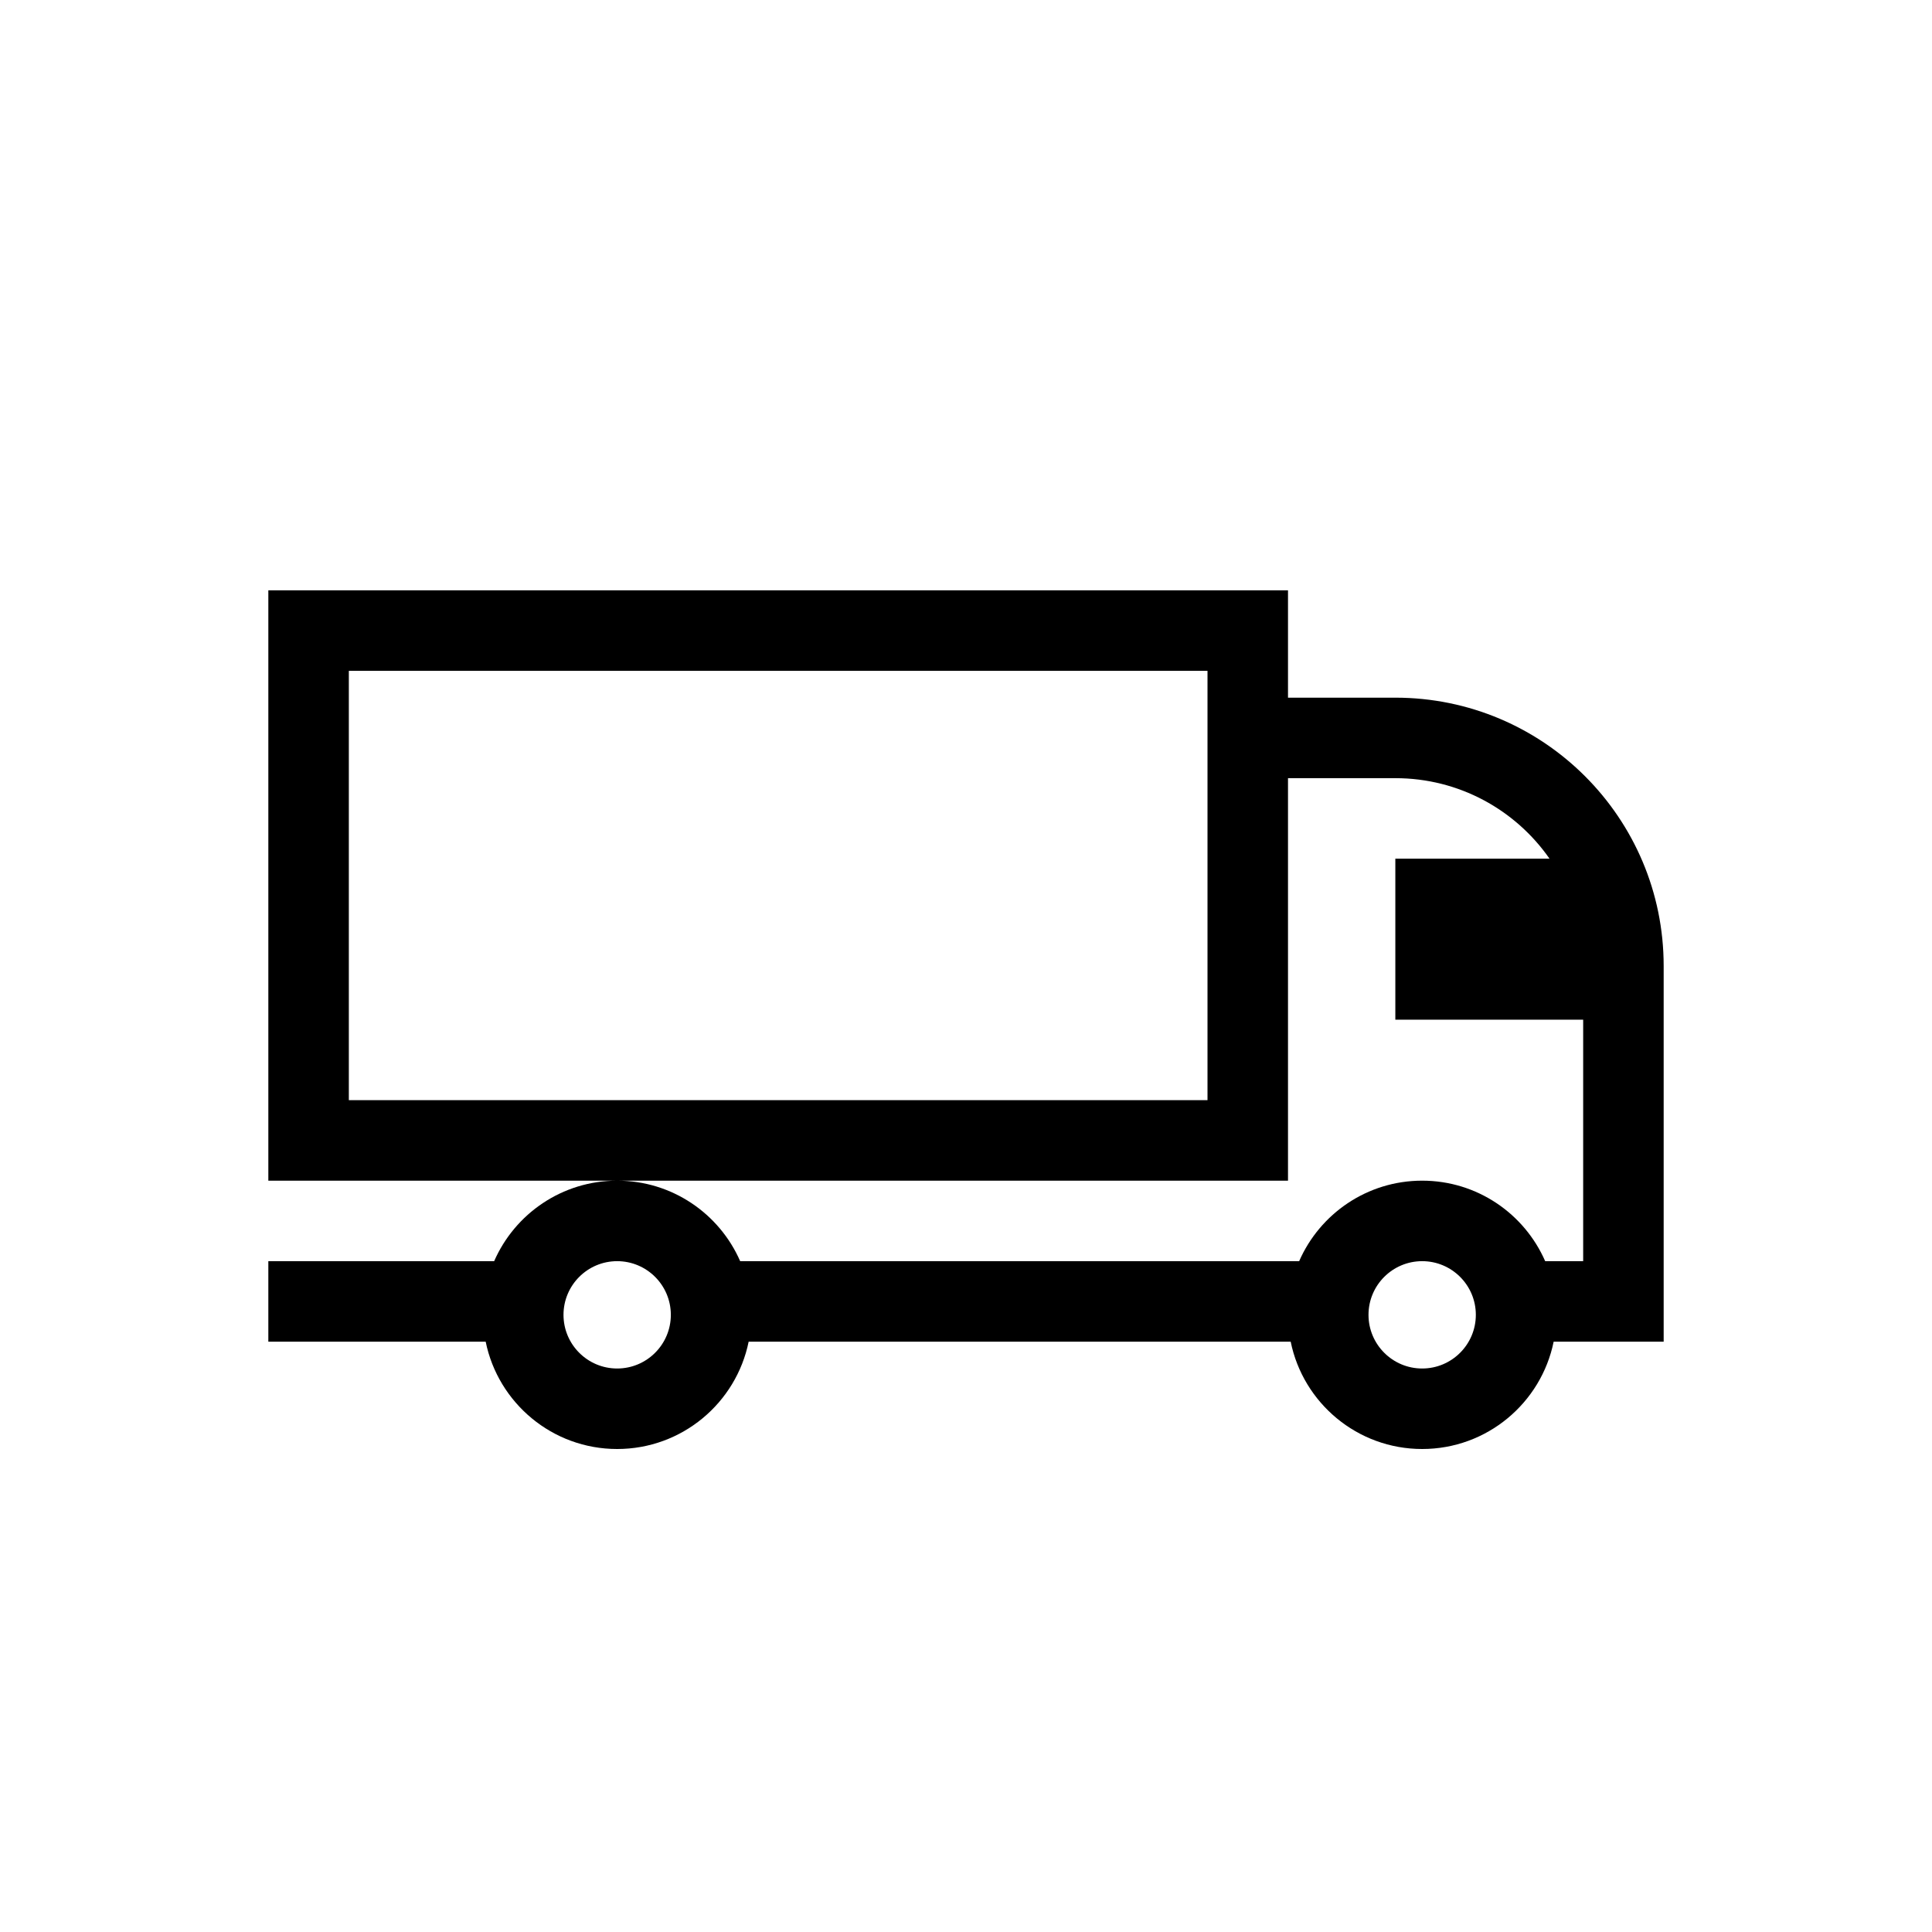<svg height="36" viewBox="0 0 36 36" width="36" xmlns="http://www.w3.org/2000/svg"><path d="m24 11v2h2c2.761 0 5 2.239 5 5v7l-2.05 0c-.232 1.141-1.241 2-2.45 2s-2.218-.859-2.45-2h-10.1c-.232 1.141-1.241 2-2.45 2s-2.218-.859-2.45-2l-4.05-0v-1.5l4.208 0c.386-.883 1.267-1.5 2.292-1.5s1.906.617 2.292 1.5h10.416c.386-.883 1.267-1.5 2.292-1.5s1.906.617 2.292 1.5l.708-0v-4.5h-3.5v-3l2.873 0c-.632-.907-1.683-1.5-2.873-1.5h-2v7.5h-19v-11zm-12.5 12.5c-.552 0-1 .448-1 1s.448 1 1 1 1-.448 1-1-.448-1-1-1zm15 0c-.552 0-1 .448-1 1s.448 1 1 1 1-.448 1-1-.448-1-1-1zm-4-11h-16v8h16z" fill-rule="evenodd"></path></svg>
